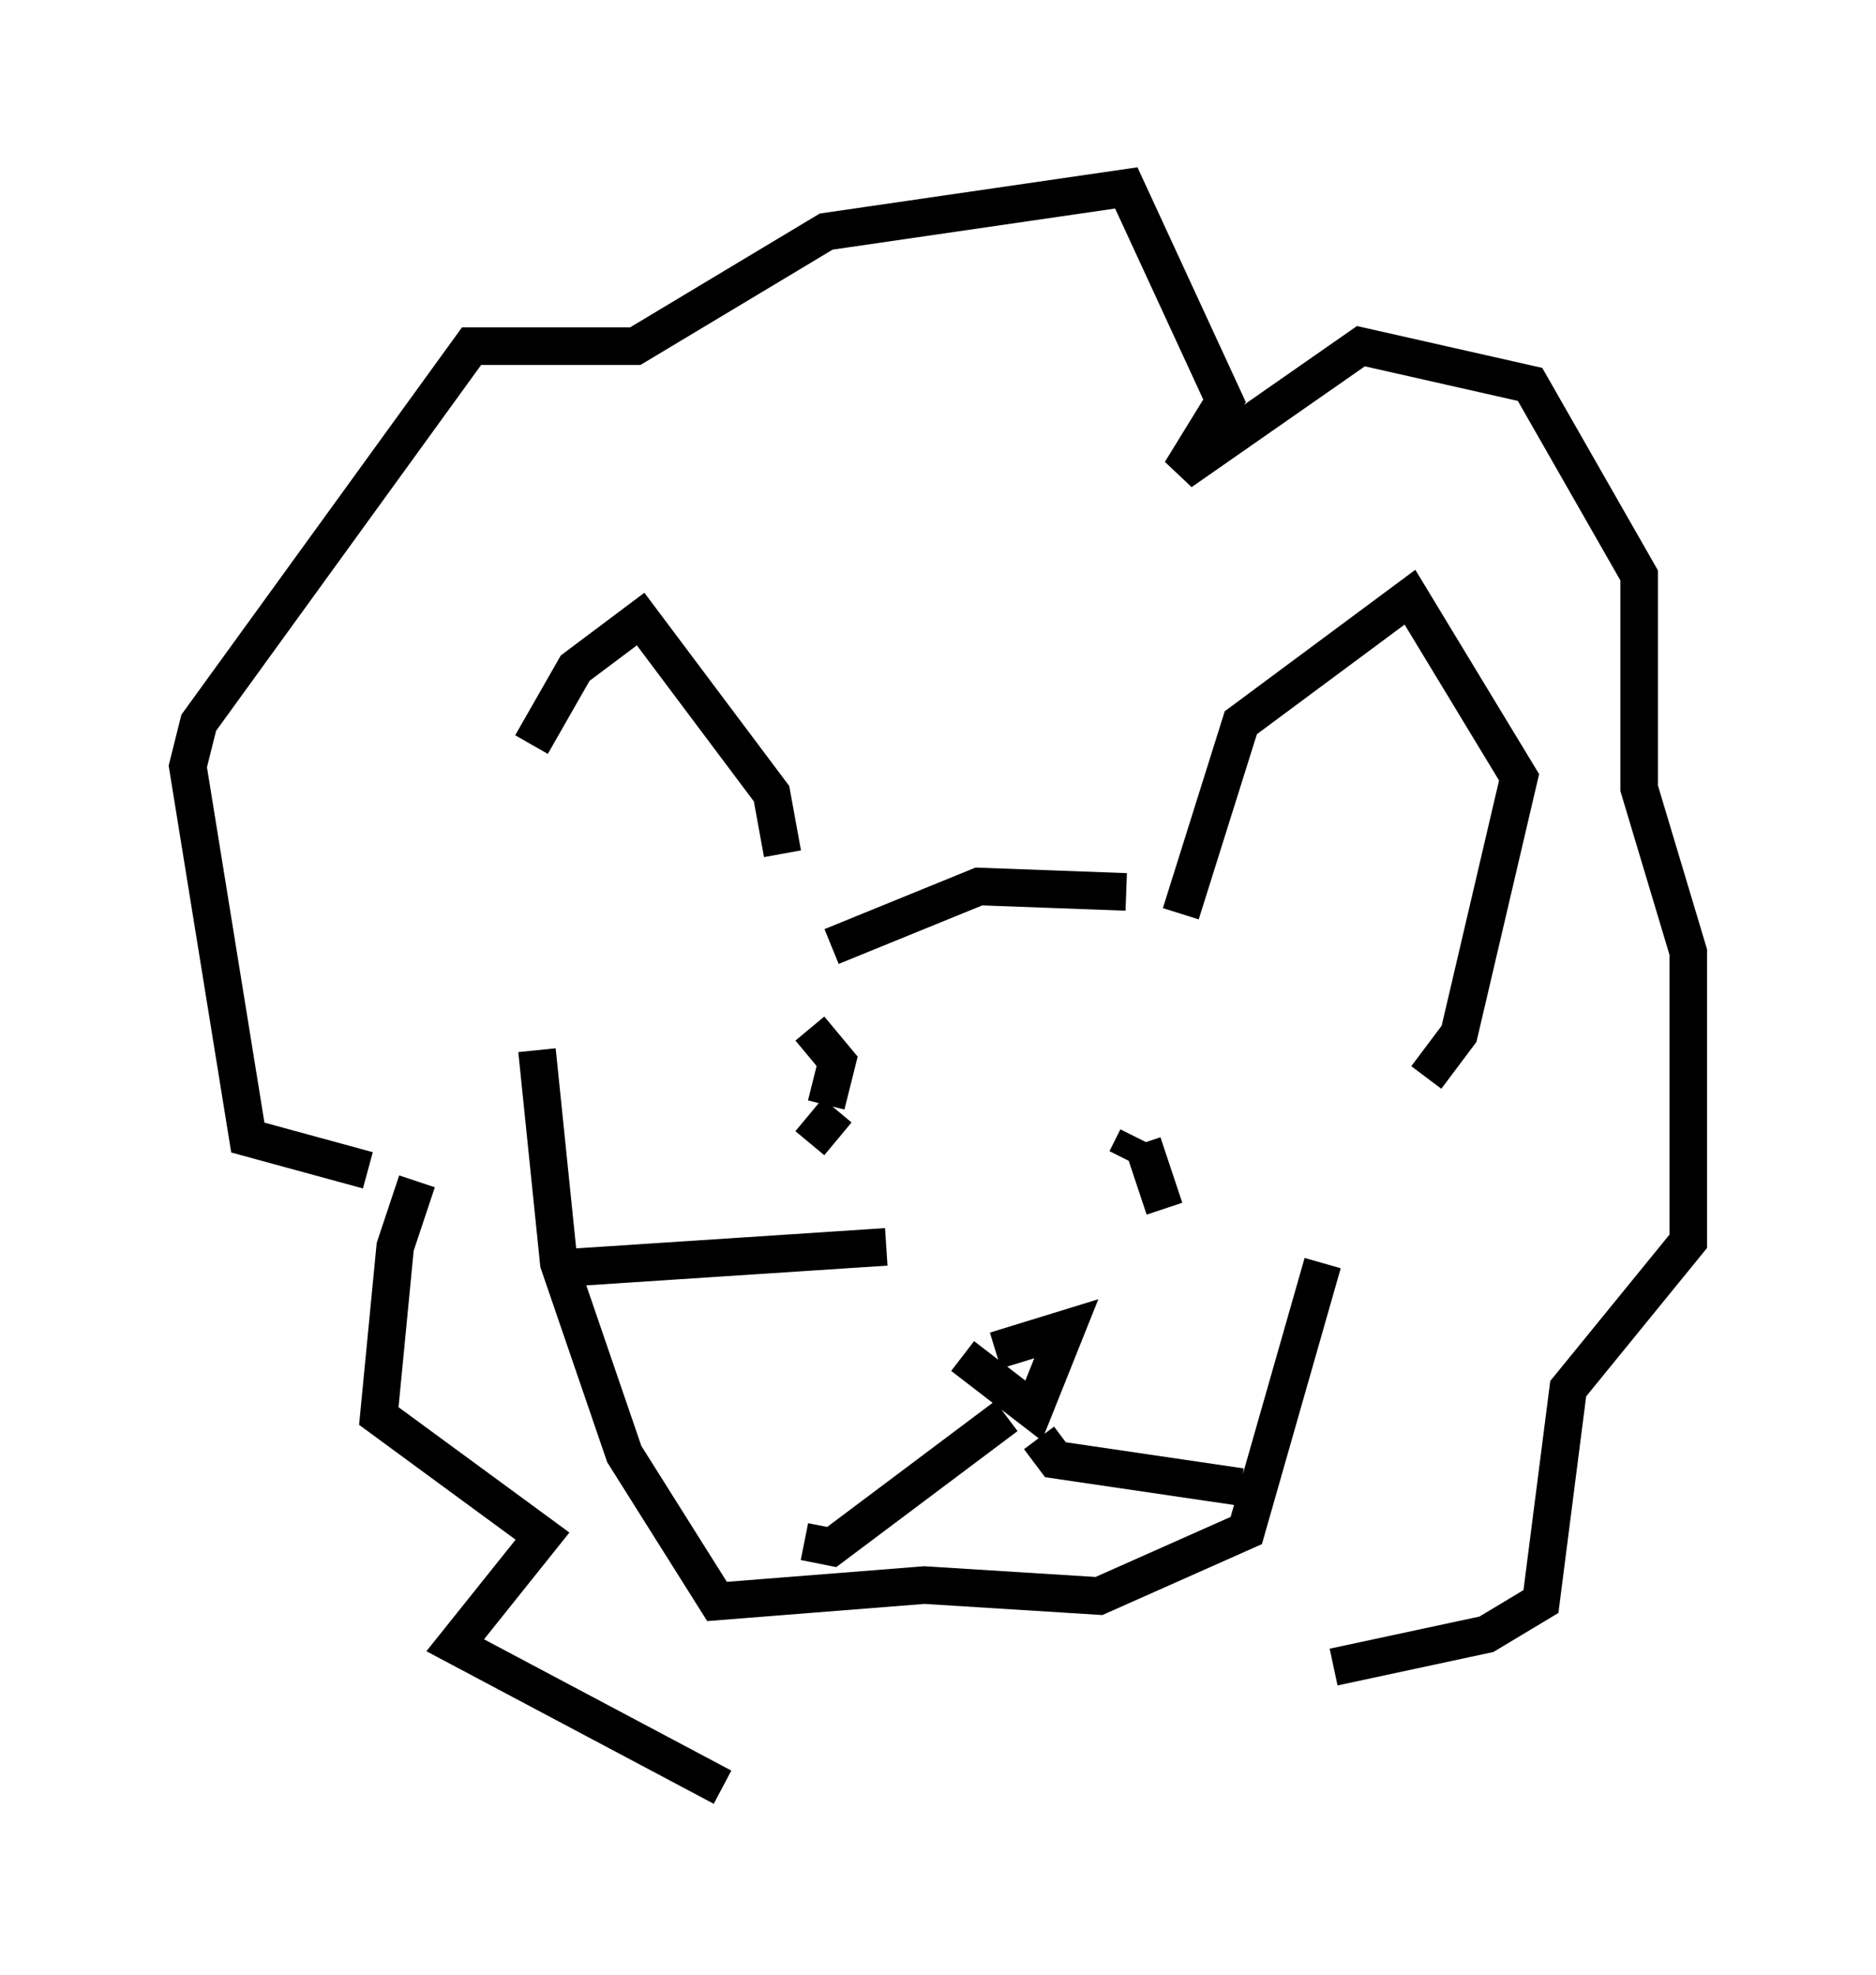 <?xml version="1.0" encoding="utf-8" ?>
<svg baseProfile="full" height="52.559" version="1.1" width="49.944" xmlns="http://www.w3.org/2000/svg" xmlns:ev="http://www.w3.org/2001/xml-events" xmlns:xlink="http://www.w3.org/1999/xlink"><defs /><rect fill="white" height="52.559" width="49.944" x="0" y="0" /><path d="M14.441, 24.464 m-0.291, -4.648 l1.162, -2.034 1.743, -1.307 l3.486, 4.648 0.291, 1.598 m1.307, 2.469 l3.922, -1.598 3.922, 0.145 m1.453, 0.581 l1.598, -5.084 4.503, -3.341 l2.905, 4.793 -1.598, 6.827 l-0.872, 1.162 m-23.676, -0.726 l0.581, 5.665 1.743, 5.084 l2.469, 3.922 5.52, -0.436 l4.648, 0.291 3.922, -1.743 l2.034, -7.117 m-25.419, -2.469 l-3.196, -0.872 -1.598, -9.877 l0.291, -1.162 7.263, -10.022 l4.358, 0.0 5.084, -3.05 l7.989, -1.162 2.615, 5.665 l-1.162, 1.888 4.793, -3.341 l4.503, 1.017 2.905, 5.084 l0.0, 5.665 1.307, 4.358 l0.0, 7.698 -3.196, 3.922 l-0.726, 5.665 -1.453, 0.872 l-4.067, 0.872 m-24.402, -12.927 l-0.581, 1.743 -0.436, 4.503 l4.358, 3.196 -2.324, 2.905 l7.117, 3.777 m3.05, -18.011 l-0.726, 0.872 m8.86, 0.0 l0.581, 1.743 m-1.017, -1.307 l0.291, -0.581 m-8.279, -0.872 l0.291, -1.162 -0.726, -0.872 m4.939, 8.57 l1.888, -0.581 -0.872, 2.179 l-1.888, -1.453 m1.162, 1.598 l-4.648, 3.486 -0.726, -0.145 m6.246, -2.76 l0.436, 0.581 4.939, 0.726 m-18.302, -5.81 l8.86, -0.581 " fill="none" stroke="black" stroke-width="1" /></svg>